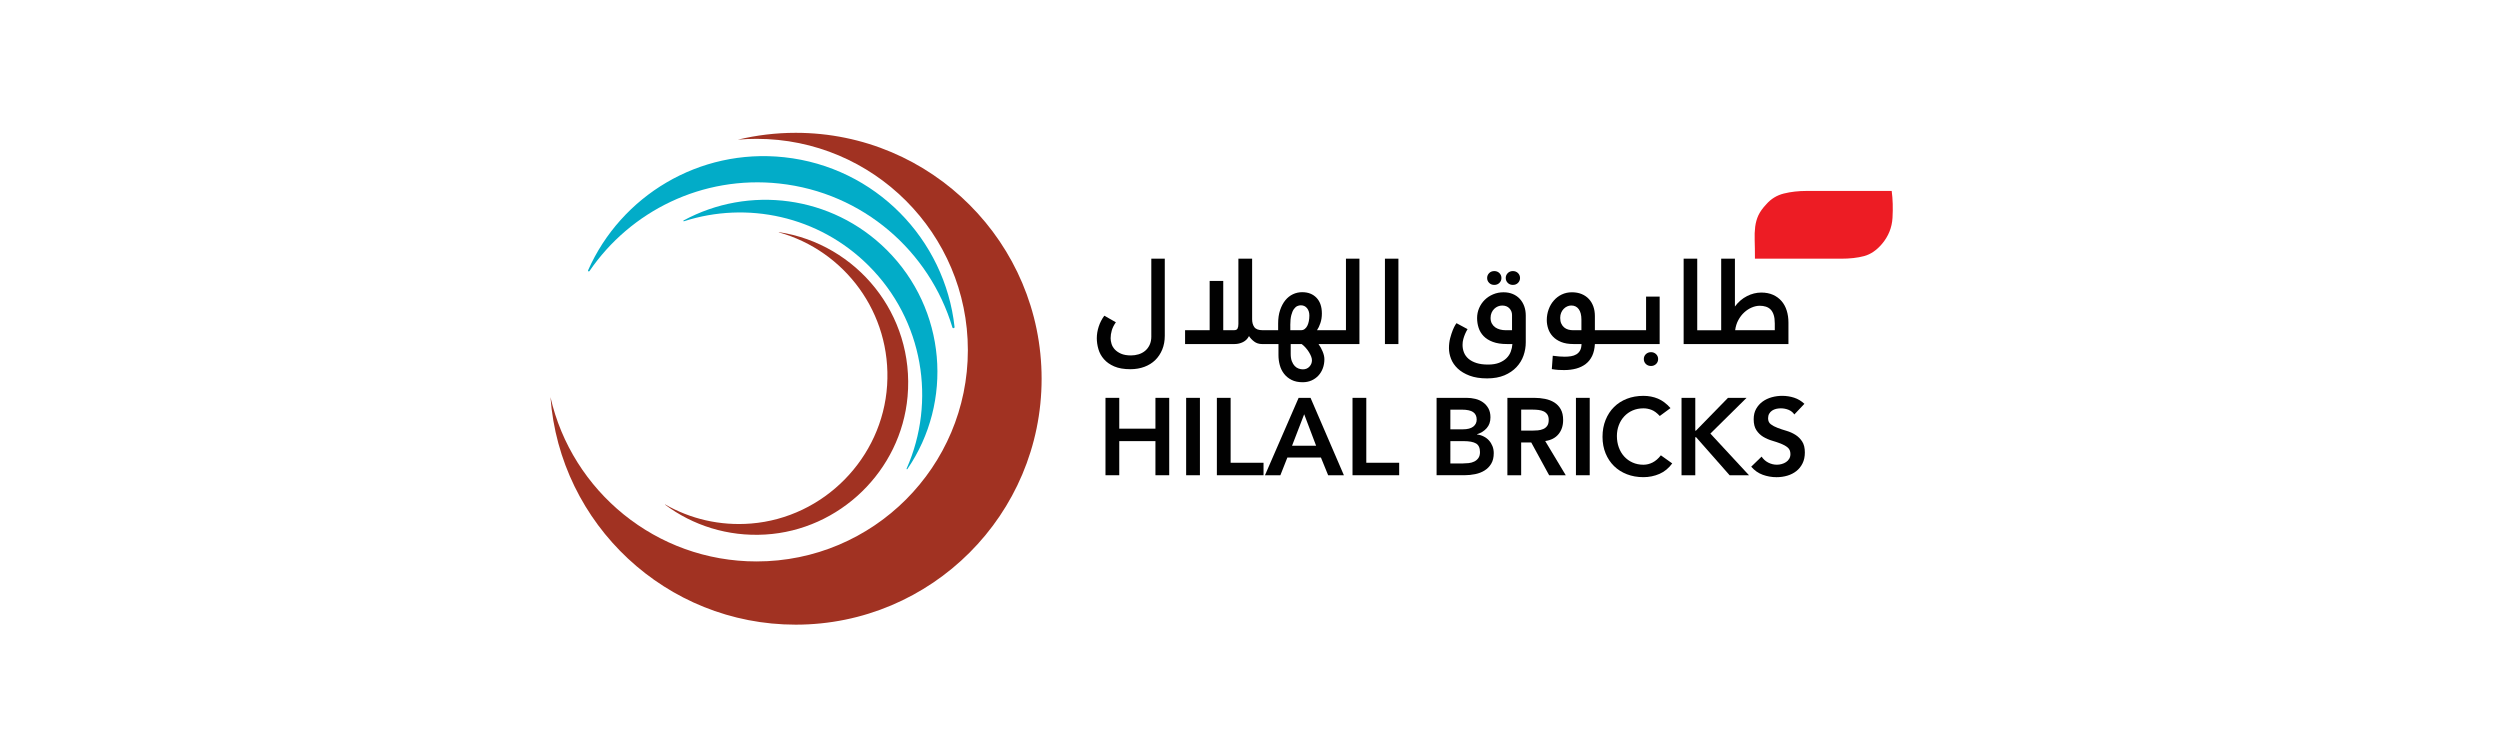 <?xml version="1.0" encoding="utf-8"?>
<!-- Generator: Adobe Illustrator 26.0.3, SVG Export Plug-In . SVG Version: 6.00 Build 0)  -->
<svg version="1.1" id="Layer_1" xmlns="http://www.w3.org/2000/svg" xmlns:xlink="http://www.w3.org/1999/xlink" x="0px" y="0px"
	 viewBox="0 0 1077.99 314.18" style="enable-background:new 0 0 1077.99 314.18;" xml:space="preserve">
<style type="text/css">
	.st0{fill:#58595B;}
	.st1{fill:#1C75BC;}
	.st2{fill:#00A79D;}
	.st3{fill:#ED1C24;}
	.st4{fill:#414142;}
	.st5{fill:#39B54A;}
	.st6{fill:#9A4950;}
	.st7{fill:#008B4F;}
	.st8{fill:#6D6E71;}
	.st9{fill:#D1D3D4;}
	.st10{fill:#BCBEC0;}
	.st11{fill:#FFFFFF;}
	.st12{fill:#BE1E2D;}
	.st13{fill:#2B3990;}
	.st14{fill:#010101;}
	.st15{fill:#02ACC8;}
	.st16{fill:#A13222;}
	.st17{fill:#0D004C;}
	.st18{fill:none;stroke:#0D004C;stroke-width:3.857;stroke-miterlimit:1;}
	
		.st19{clip-path:url(#SVGID_00000119819158429478556830000001742556801243320983_);fill:url(#SVGID_00000055707951952430572140000009047388563712809391_);}
	
		.st20{clip-path:url(#SVGID_00000073711111099163605390000001832566905583761320_);fill:url(#SVGID_00000172438114078433255360000014518372834522970782_);}
	.st21{fill:#009C56;}
	.st22{fill:#363B97;}
	.st23{fill:#E99823;}
	.st24{fill:#A7A9AC;}
	.st25{fill-rule:evenodd;clip-rule:evenodd;}
	.st26{fill:none;stroke:#FFFFFF;stroke-width:0.1;stroke-miterlimit:10;}
	.st27{fill:#144A89;}
	.st28{clip-path:url(#SVGID_00000123416220484360650190000008720016747584781993_);fill:#808184;}
	.st29{clip-path:url(#SVGID_00000123416220484360650190000008720016747584781993_);fill:#818184;}
	.st30{clip-path:url(#SVGID_00000123416220484360650190000008720016747584781993_);fill:#818285;}
	.st31{clip-path:url(#SVGID_00000123416220484360650190000008720016747584781993_);fill:#828285;}
	.st32{clip-path:url(#SVGID_00000123416220484360650190000008720016747584781993_);fill:#828385;}
	.st33{clip-path:url(#SVGID_00000123416220484360650190000008720016747584781993_);fill:#828386;}
	.st34{clip-path:url(#SVGID_00000123416220484360650190000008720016747584781993_);fill:#838386;}
	.st35{clip-path:url(#SVGID_00000123416220484360650190000008720016747584781993_);fill:#838486;}
	.st36{clip-path:url(#SVGID_00000123416220484360650190000008720016747584781993_);fill:#838487;}
	.st37{clip-path:url(#SVGID_00000123416220484360650190000008720016747584781993_);fill:#848487;}
	.st38{clip-path:url(#SVGID_00000123416220484360650190000008720016747584781993_);fill:#848587;}
	.st39{clip-path:url(#SVGID_00000123416220484360650190000008720016747584781993_);fill:#848588;}
	.st40{clip-path:url(#SVGID_00000123416220484360650190000008720016747584781993_);fill:#858588;}
	.st41{clip-path:url(#SVGID_00000123416220484360650190000008720016747584781993_);fill:#858688;}
	.st42{clip-path:url(#SVGID_00000123416220484360650190000008720016747584781993_);fill:#858689;}
	.st43{clip-path:url(#SVGID_00000123416220484360650190000008720016747584781993_);fill:#868689;}
	.st44{clip-path:url(#SVGID_00000123416220484360650190000008720016747584781993_);fill:#868789;}
	.st45{clip-path:url(#SVGID_00000123416220484360650190000008720016747584781993_);fill:#86878A;}
	.st46{clip-path:url(#SVGID_00000123416220484360650190000008720016747584781993_);fill:#87878A;}
	.st47{clip-path:url(#SVGID_00000123416220484360650190000008720016747584781993_);fill:#87888B;}
	.st48{clip-path:url(#SVGID_00000123416220484360650190000008720016747584781993_);fill:#88888B;}
	.st49{clip-path:url(#SVGID_00000123416220484360650190000008720016747584781993_);fill:#88898B;}
	.st50{clip-path:url(#SVGID_00000123416220484360650190000008720016747584781993_);fill:#88898C;}
	.st51{clip-path:url(#SVGID_00000123416220484360650190000008720016747584781993_);fill:#89898C;}
	.st52{clip-path:url(#SVGID_00000123416220484360650190000008720016747584781993_);fill:#898A8C;}
	.st53{clip-path:url(#SVGID_00000123416220484360650190000008720016747584781993_);fill:#898A8D;}
	.st54{clip-path:url(#SVGID_00000123416220484360650190000008720016747584781993_);fill:#8A8A8D;}
	.st55{clip-path:url(#SVGID_00000123416220484360650190000008720016747584781993_);fill:#8A8B8D;}
	.st56{clip-path:url(#SVGID_00000123416220484360650190000008720016747584781993_);fill:#8A8B8E;}
	.st57{clip-path:url(#SVGID_00000123416220484360650190000008720016747584781993_);fill:#8B8B8E;}
	.st58{clip-path:url(#SVGID_00000123416220484360650190000008720016747584781993_);fill:#8B8C8E;}
	.st59{clip-path:url(#SVGID_00000123416220484360650190000008720016747584781993_);fill:#8B8C8F;}
	.st60{clip-path:url(#SVGID_00000123416220484360650190000008720016747584781993_);fill:#8C8C8F;}
	.st61{clip-path:url(#SVGID_00000123416220484360650190000008720016747584781993_);fill:#8C8D8F;}
	.st62{clip-path:url(#SVGID_00000123416220484360650190000008720016747584781993_);fill:#8C8D90;}
	.st63{clip-path:url(#SVGID_00000123416220484360650190000008720016747584781993_);fill:#8D8D90;}
	.st64{clip-path:url(#SVGID_00000123416220484360650190000008720016747584781993_);fill:#8D8E90;}
	.st65{clip-path:url(#SVGID_00000123416220484360650190000008720016747584781993_);fill:#8D8E91;}
	.st66{clip-path:url(#SVGID_00000123416220484360650190000008720016747584781993_);fill:#8E8E91;}
	.st67{clip-path:url(#SVGID_00000123416220484360650190000008720016747584781993_);fill:#8E8F91;}
	.st68{clip-path:url(#SVGID_00000123416220484360650190000008720016747584781993_);fill:#8E8F92;}
	.st69{clip-path:url(#SVGID_00000123416220484360650190000008720016747584781993_);fill:#8F8F92;}
	.st70{clip-path:url(#SVGID_00000123416220484360650190000008720016747584781993_);fill:#8F9092;}
	.st71{clip-path:url(#SVGID_00000123416220484360650190000008720016747584781993_);fill:#8F9093;}
	.st72{clip-path:url(#SVGID_00000123416220484360650190000008720016747584781993_);fill:#909093;}
	.st73{clip-path:url(#SVGID_00000123416220484360650190000008720016747584781993_);fill:#909193;}
	.st74{clip-path:url(#SVGID_00000123416220484360650190000008720016747584781993_);fill:#909194;}
	.st75{clip-path:url(#SVGID_00000123416220484360650190000008720016747584781993_);fill:#919194;}
	.st76{clip-path:url(#SVGID_00000123416220484360650190000008720016747584781993_);fill:#919294;}
	.st77{clip-path:url(#SVGID_00000123416220484360650190000008720016747584781993_);fill:#919295;}
	.st78{clip-path:url(#SVGID_00000123416220484360650190000008720016747584781993_);fill:#929295;}
	.st79{clip-path:url(#SVGID_00000123416220484360650190000008720016747584781993_);fill:#929395;}
	.st80{clip-path:url(#SVGID_00000123416220484360650190000008720016747584781993_);fill:#929396;}
	.st81{clip-path:url(#SVGID_00000123416220484360650190000008720016747584781993_);fill:#939396;}
	.st82{clip-path:url(#SVGID_00000123416220484360650190000008720016747584781993_);fill:#939496;}
	.st83{clip-path:url(#SVGID_00000123416220484360650190000008720016747584781993_);fill:#939497;}
	.st84{clip-path:url(#SVGID_00000123416220484360650190000008720016747584781993_);fill:#949497;}
	.st85{clip-path:url(#SVGID_00000123416220484360650190000008720016747584781993_);fill:#949597;}
	.st86{clip-path:url(#SVGID_00000123416220484360650190000008720016747584781993_);fill:#949598;}
	.st87{clip-path:url(#SVGID_00000123416220484360650190000008720016747584781993_);fill:#959598;}
	.st88{clip-path:url(#SVGID_00000123416220484360650190000008720016747584781993_);fill:#959698;}
	.st89{clip-path:url(#SVGID_00000123416220484360650190000008720016747584781993_);fill:#959699;}
	.st90{clip-path:url(#SVGID_00000123416220484360650190000008720016747584781993_);fill:#969699;}
	.st91{clip-path:url(#SVGID_00000123416220484360650190000008720016747584781993_);fill:#969799;}
	.st92{clip-path:url(#SVGID_00000123416220484360650190000008720016747584781993_);fill:#96979A;}
	.st93{clip-path:url(#SVGID_00000123416220484360650190000008720016747584781993_);fill:#97979A;}
	.st94{clip-path:url(#SVGID_00000123416220484360650190000008720016747584781993_);fill:#97989A;}
	.st95{clip-path:url(#SVGID_00000123416220484360650190000008720016747584781993_);fill:#97989B;}
	.st96{clip-path:url(#SVGID_00000123416220484360650190000008720016747584781993_);fill:#98989B;}
	.st97{clip-path:url(#SVGID_00000123416220484360650190000008720016747584781993_);fill:#98999B;}
	.st98{clip-path:url(#SVGID_00000123416220484360650190000008720016747584781993_);fill:#98999C;}
	.st99{clip-path:url(#SVGID_00000123416220484360650190000008720016747584781993_);fill:#99999C;}
	.st100{clip-path:url(#SVGID_00000123416220484360650190000008720016747584781993_);fill:#999A9C;}
	.st101{clip-path:url(#SVGID_00000123416220484360650190000008720016747584781993_);fill:#999A9D;}
	.st102{clip-path:url(#SVGID_00000123416220484360650190000008720016747584781993_);fill:#9A9A9D;}
	.st103{clip-path:url(#SVGID_00000123416220484360650190000008720016747584781993_);fill:#9A9B9D;}
	.st104{clip-path:url(#SVGID_00000123416220484360650190000008720016747584781993_);fill:#9A9B9E;}
	.st105{clip-path:url(#SVGID_00000123416220484360650190000008720016747584781993_);fill:#9B9B9E;}
	.st106{clip-path:url(#SVGID_00000123416220484360650190000008720016747584781993_);fill:#9B9C9E;}
	.st107{clip-path:url(#SVGID_00000123416220484360650190000008720016747584781993_);fill:#9B9C9F;}
	.st108{clip-path:url(#SVGID_00000123416220484360650190000008720016747584781993_);fill:#9C9C9F;}
	.st109{clip-path:url(#SVGID_00000123416220484360650190000008720016747584781993_);fill:#9C9D9F;}
	.st110{clip-path:url(#SVGID_00000123416220484360650190000008720016747584781993_);fill:#9C9DA0;}
	.st111{clip-path:url(#SVGID_00000123416220484360650190000008720016747584781993_);fill:#9D9DA0;}
	.st112{clip-path:url(#SVGID_00000123416220484360650190000008720016747584781993_);fill:#9D9EA0;}
	.st113{clip-path:url(#SVGID_00000123416220484360650190000008720016747584781993_);fill:#9D9EA1;}
	.st114{clip-path:url(#SVGID_00000123416220484360650190000008720016747584781993_);fill:#9E9EA1;}
	.st115{clip-path:url(#SVGID_00000123416220484360650190000008720016747584781993_);fill:#9E9FA1;}
	.st116{clip-path:url(#SVGID_00000123416220484360650190000008720016747584781993_);fill:#9E9FA2;}
	.st117{clip-path:url(#SVGID_00000123416220484360650190000008720016747584781993_);fill:#9FA0A2;}
	.st118{clip-path:url(#SVGID_00000123416220484360650190000008720016747584781993_);fill:#9FA0A3;}
	.st119{clip-path:url(#SVGID_00000123416220484360650190000008720016747584781993_);fill:#A0A1A3;}
	.st120{clip-path:url(#SVGID_00000123416220484360650190000008720016747584781993_);fill:#A0A1A4;}
	.st121{clip-path:url(#SVGID_00000123416220484360650190000008720016747584781993_);fill:#A1A2A4;}
	.st122{clip-path:url(#SVGID_00000123416220484360650190000008720016747584781993_);fill:#A1A2A5;}
	.st123{clip-path:url(#SVGID_00000123416220484360650190000008720016747584781993_);fill:#A2A3A5;}
	.st124{clip-path:url(#SVGID_00000123416220484360650190000008720016747584781993_);fill:#A2A3A6;}
	.st125{clip-path:url(#SVGID_00000123416220484360650190000008720016747584781993_);fill:#A2A4A6;}
	.st126{clip-path:url(#SVGID_00000123416220484360650190000008720016747584781993_);fill:#A3A4A6;}
	.st127{clip-path:url(#SVGID_00000123416220484360650190000008720016747584781993_);fill:#A3A4A7;}
	.st128{clip-path:url(#SVGID_00000123416220484360650190000008720016747584781993_);fill:#A3A5A7;}
	.st129{clip-path:url(#SVGID_00000123416220484360650190000008720016747584781993_);fill:#A4A5A7;}
	.st130{clip-path:url(#SVGID_00000123416220484360650190000008720016747584781993_);fill:#A4A5A8;}
	.st131{clip-path:url(#SVGID_00000123416220484360650190000008720016747584781993_);fill:#A4A6A8;}
	.st132{clip-path:url(#SVGID_00000123416220484360650190000008720016747584781993_);fill:#A5A6A8;}
	.st133{clip-path:url(#SVGID_00000123416220484360650190000008720016747584781993_);fill:#A5A6A9;}
	.st134{clip-path:url(#SVGID_00000123416220484360650190000008720016747584781993_);fill:#A5A7A9;}
	.st135{clip-path:url(#SVGID_00000123416220484360650190000008720016747584781993_);fill:#A6A7A9;}
	.st136{clip-path:url(#SVGID_00000123416220484360650190000008720016747584781993_);fill:#A6A7AA;}
	.st137{clip-path:url(#SVGID_00000123416220484360650190000008720016747584781993_);fill:#A6A8AA;}
	.st138{clip-path:url(#SVGID_00000123416220484360650190000008720016747584781993_);fill:#A7A8AA;}
	.st139{clip-path:url(#SVGID_00000123416220484360650190000008720016747584781993_);fill:#A7A8AB;}
	.st140{clip-path:url(#SVGID_00000123416220484360650190000008720016747584781993_);fill:#A7A9AB;}
	.st141{clip-path:url(#SVGID_00000123416220484360650190000008720016747584781993_);fill:#A8A9AB;}
	.st142{clip-path:url(#SVGID_00000123416220484360650190000008720016747584781993_);fill:#A8A9AC;}
	.st143{clip-path:url(#SVGID_00000123416220484360650190000008720016747584781993_);fill:#A8AAAC;}
	.st144{clip-path:url(#SVGID_00000123416220484360650190000008720016747584781993_);fill:#A9AAAC;}
	.st145{clip-path:url(#SVGID_00000123416220484360650190000008720016747584781993_);fill:#A9ABAD;}
	.st146{clip-path:url(#SVGID_00000123416220484360650190000008720016747584781993_);fill:#AAABAD;}
	.st147{clip-path:url(#SVGID_00000123416220484360650190000008720016747584781993_);fill:#AAABAE;}
	.st148{clip-path:url(#SVGID_00000123416220484360650190000008720016747584781993_);fill:#AAACAE;}
	.st149{clip-path:url(#SVGID_00000123416220484360650190000008720016747584781993_);fill:#ABACAE;}
	.st150{clip-path:url(#SVGID_00000123416220484360650190000008720016747584781993_);fill:#ABADAF;}
	.st151{clip-path:url(#SVGID_00000123416220484360650190000008720016747584781993_);fill:#ACADAF;}
	.st152{clip-path:url(#SVGID_00000123416220484360650190000008720016747584781993_);fill:#ACAEB0;}
	.st153{clip-path:url(#SVGID_00000123416220484360650190000008720016747584781993_);fill:#ADAEB0;}
	.st154{clip-path:url(#SVGID_00000123416220484360650190000008720016747584781993_);fill:#ADAFB1;}
	.st155{clip-path:url(#SVGID_00000123416220484360650190000008720016747584781993_);fill:#AEAFB1;}
	.st156{clip-path:url(#SVGID_00000123416220484360650190000008720016747584781993_);fill:#AEAFB2;}
	.st157{clip-path:url(#SVGID_00000123416220484360650190000008720016747584781993_);fill:#AEB0B2;}
	.st158{clip-path:url(#SVGID_00000123416220484360650190000008720016747584781993_);fill:#AFB1B3;}
	.st159{clip-path:url(#SVGID_00000123416220484360650190000008720016747584781993_);fill:#B0B1B3;}
	.st160{clip-path:url(#SVGID_00000123416220484360650190000008720016747584781993_);fill:#B0B2B3;}
	.st161{clip-path:url(#SVGID_00000123416220484360650190000008720016747584781993_);fill:#B0B2B4;}
	.st162{clip-path:url(#SVGID_00000123416220484360650190000008720016747584781993_);fill:#B1B3B5;}
	.st163{clip-path:url(#SVGID_00000123416220484360650190000008720016747584781993_);fill:#B2B4B6;}
	.st164{clip-path:url(#SVGID_00000123416220484360650190000008720016747584781993_);fill:#B3B5B6;}
	.st165{clip-path:url(#SVGID_00000123416220484360650190000008720016747584781993_);fill:#B3B5B7;}
	.st166{clip-path:url(#SVGID_00000123416220484360650190000008720016747584781993_);fill:#B3B6B7;}
	.st167{clip-path:url(#SVGID_00000123416220484360650190000008720016747584781993_);fill:#B4B6B8;}
	.st168{clip-path:url(#SVGID_00000123416220484360650190000008720016747584781993_);fill:#B5B7B8;}
	.st169{clip-path:url(#SVGID_00000123416220484360650190000008720016747584781993_);fill:#B5B7B9;}
	.st170{clip-path:url(#SVGID_00000123416220484360650190000008720016747584781993_);fill:#B6B8B9;}
	.st171{clip-path:url(#SVGID_00000123416220484360650190000008720016747584781993_);fill:#B6B8BA;}
	.st172{clip-path:url(#SVGID_00000123416220484360650190000008720016747584781993_);fill:#B7B9BB;}
	.st173{clip-path:url(#SVGID_00000123416220484360650190000008720016747584781993_);fill:#B7BABB;}
	.st174{clip-path:url(#SVGID_00000123416220484360650190000008720016747584781993_);fill:#B8BABC;}
	.st175{clip-path:url(#SVGID_00000123416220484360650190000008720016747584781993_);fill:#B8BBBC;}
	.st176{clip-path:url(#SVGID_00000123416220484360650190000008720016747584781993_);fill:#B9BBBD;}
	.st177{clip-path:url(#SVGID_00000123416220484360650190000008720016747584781993_);fill:#B9BCBD;}
	.st178{clip-path:url(#SVGID_00000123416220484360650190000008720016747584781993_);fill:#BABCBE;}
	.st179{clip-path:url(#SVGID_00000123416220484360650190000008720016747584781993_);fill:#BABDBE;}
	.st180{clip-path:url(#SVGID_00000123416220484360650190000008720016747584781993_);fill:#B9BCBE;}
	.st181{clip-path:url(#SVGID_00000123416220484360650190000008720016747584781993_);fill:#B6B9BA;}
	.st182{clip-path:url(#SVGID_00000123416220484360650190000008720016747584781993_);fill:#B4B7B8;}
	.st183{clip-path:url(#SVGID_00000123416220484360650190000008720016747584781993_);fill:#B1B4B5;}
	.st184{clip-path:url(#SVGID_00000123416220484360650190000008720016747584781993_);fill:#B1B3B4;}
	.st185{clip-path:url(#SVGID_00000123416220484360650190000008720016747584781993_);fill:#AFB0B2;}
	.st186{clip-path:url(#SVGID_00000123416220484360650190000008720016747584781993_);fill:#A1A3A5;}
	.st187{clip-path:url(#SVGID_00000098927629433837972320000006207599600467403682_);fill:#808184;}
	.st188{clip-path:url(#SVGID_00000098927629433837972320000006207599600467403682_);fill:#818184;}
	.st189{clip-path:url(#SVGID_00000098927629433837972320000006207599600467403682_);fill:#818285;}
	.st190{clip-path:url(#SVGID_00000098927629433837972320000006207599600467403682_);fill:#828285;}
	.st191{clip-path:url(#SVGID_00000098927629433837972320000006207599600467403682_);fill:#828386;}
	.st192{clip-path:url(#SVGID_00000098927629433837972320000006207599600467403682_);fill:#838386;}
	.st193{clip-path:url(#SVGID_00000098927629433837972320000006207599600467403682_);fill:#838486;}
	.st194{clip-path:url(#SVGID_00000098927629433837972320000006207599600467403682_);fill:#838487;}
	.st195{clip-path:url(#SVGID_00000098927629433837972320000006207599600467403682_);fill:#848487;}
	.st196{clip-path:url(#SVGID_00000098927629433837972320000006207599600467403682_);fill:#848588;}
	.st197{clip-path:url(#SVGID_00000098927629433837972320000006207599600467403682_);fill:#858588;}
	.st198{clip-path:url(#SVGID_00000098927629433837972320000006207599600467403682_);fill:#858688;}
	.st199{clip-path:url(#SVGID_00000098927629433837972320000006207599600467403682_);fill:#858689;}
	.st200{clip-path:url(#SVGID_00000098927629433837972320000006207599600467403682_);fill:#868689;}
	.st201{clip-path:url(#SVGID_00000098927629433837972320000006207599600467403682_);fill:#868789;}
	.st202{clip-path:url(#SVGID_00000098927629433837972320000006207599600467403682_);fill:#86878A;}
	.st203{clip-path:url(#SVGID_00000098927629433837972320000006207599600467403682_);fill:#87878A;}
	.st204{clip-path:url(#SVGID_00000098927629433837972320000006207599600467403682_);fill:#87888B;}
	.st205{clip-path:url(#SVGID_00000098927629433837972320000006207599600467403682_);fill:#88888B;}
	.st206{clip-path:url(#SVGID_00000098927629433837972320000006207599600467403682_);fill:#88898B;}
	.st207{clip-path:url(#SVGID_00000098927629433837972320000006207599600467403682_);fill:#88898C;}
	.st208{clip-path:url(#SVGID_00000098927629433837972320000006207599600467403682_);fill:#89898C;}
	.st209{clip-path:url(#SVGID_00000098927629433837972320000006207599600467403682_);fill:#898A8C;}
	.st210{clip-path:url(#SVGID_00000098927629433837972320000006207599600467403682_);fill:#8A8A8D;}
	.st211{clip-path:url(#SVGID_00000098927629433837972320000006207599600467403682_);fill:#898A8D;}
	.st212{clip-path:url(#SVGID_00000098927629433837972320000006207599600467403682_);fill:#8A8B8D;}
	.st213{clip-path:url(#SVGID_00000098927629433837972320000006207599600467403682_);fill:#8A8B8E;}
	.st214{clip-path:url(#SVGID_00000098927629433837972320000006207599600467403682_);fill:#8B8B8E;}
	.st215{clip-path:url(#SVGID_00000098927629433837972320000006207599600467403682_);fill:#8B8C8E;}
	.st216{clip-path:url(#SVGID_00000098927629433837972320000006207599600467403682_);fill:#8B8C8F;}
	.st217{clip-path:url(#SVGID_00000098927629433837972320000006207599600467403682_);fill:#8C8C8F;}
	.st218{clip-path:url(#SVGID_00000098927629433837972320000006207599600467403682_);fill:#8C8D8F;}
	.st219{clip-path:url(#SVGID_00000098927629433837972320000006207599600467403682_);fill:#8C8D90;}
	.st220{clip-path:url(#SVGID_00000098927629433837972320000006207599600467403682_);fill:#8D8D90;}
	.st221{clip-path:url(#SVGID_00000098927629433837972320000006207599600467403682_);fill:#8D8E90;}
	.st222{clip-path:url(#SVGID_00000098927629433837972320000006207599600467403682_);fill:#8D8E91;}
	.st223{clip-path:url(#SVGID_00000098927629433837972320000006207599600467403682_);fill:#8E8E91;}
	.st224{clip-path:url(#SVGID_00000098927629433837972320000006207599600467403682_);fill:#8E8F92;}
	.st225{clip-path:url(#SVGID_00000098927629433837972320000006207599600467403682_);fill:#8F8F92;}
	.st226{clip-path:url(#SVGID_00000098927629433837972320000006207599600467403682_);fill:#8F9092;}
	.st227{clip-path:url(#SVGID_00000098927629433837972320000006207599600467403682_);fill:#8F9093;}
	.st228{clip-path:url(#SVGID_00000098927629433837972320000006207599600467403682_);fill:#909093;}
	.st229{clip-path:url(#SVGID_00000098927629433837972320000006207599600467403682_);fill:#909193;}
	.st230{clip-path:url(#SVGID_00000098927629433837972320000006207599600467403682_);fill:#909194;}
	.st231{clip-path:url(#SVGID_00000098927629433837972320000006207599600467403682_);fill:#919194;}
	.st232{clip-path:url(#SVGID_00000098927629433837972320000006207599600467403682_);fill:#919294;}
	.st233{clip-path:url(#SVGID_00000098927629433837972320000006207599600467403682_);fill:#919295;}
	.st234{clip-path:url(#SVGID_00000098927629433837972320000006207599600467403682_);fill:#929295;}
	.st235{clip-path:url(#SVGID_00000098927629433837972320000006207599600467403682_);fill:#929395;}
	.st236{clip-path:url(#SVGID_00000098927629433837972320000006207599600467403682_);fill:#929396;}
	.st237{clip-path:url(#SVGID_00000098927629433837972320000006207599600467403682_);fill:#939396;}
	.st238{clip-path:url(#SVGID_00000098927629433837972320000006207599600467403682_);fill:#939496;}
	.st239{clip-path:url(#SVGID_00000098927629433837972320000006207599600467403682_);fill:#939497;}
	.st240{clip-path:url(#SVGID_00000098927629433837972320000006207599600467403682_);fill:#949497;}
	.st241{clip-path:url(#SVGID_00000098927629433837972320000006207599600467403682_);fill:#949597;}
	.st242{clip-path:url(#SVGID_00000098927629433837972320000006207599600467403682_);fill:#949598;}
	.st243{clip-path:url(#SVGID_00000098927629433837972320000006207599600467403682_);fill:#959598;}
	.st244{clip-path:url(#SVGID_00000098927629433837972320000006207599600467403682_);fill:#959698;}
	.st245{clip-path:url(#SVGID_00000098927629433837972320000006207599600467403682_);fill:#959699;}
	.st246{clip-path:url(#SVGID_00000098927629433837972320000006207599600467403682_);fill:#969699;}
	.st247{clip-path:url(#SVGID_00000098927629433837972320000006207599600467403682_);fill:#969799;}
	.st248{clip-path:url(#SVGID_00000098927629433837972320000006207599600467403682_);fill:#96979A;}
	.st249{clip-path:url(#SVGID_00000098927629433837972320000006207599600467403682_);fill:#97979A;}
	.st250{clip-path:url(#SVGID_00000098927629433837972320000006207599600467403682_);fill:#97989A;}
	.st251{clip-path:url(#SVGID_00000098927629433837972320000006207599600467403682_);fill:#97989B;}
	.st252{clip-path:url(#SVGID_00000098927629433837972320000006207599600467403682_);fill:#98989B;}
	.st253{clip-path:url(#SVGID_00000098927629433837972320000006207599600467403682_);fill:#98999B;}
	.st254{clip-path:url(#SVGID_00000098927629433837972320000006207599600467403682_);fill:#98999C;}
	.st255{clip-path:url(#SVGID_00000098927629433837972320000006207599600467403682_);fill:#99999C;}
	.st256{clip-path:url(#SVGID_00000098927629433837972320000006207599600467403682_);fill:#999A9C;}
	.st257{clip-path:url(#SVGID_00000098927629433837972320000006207599600467403682_);fill:#999A9D;}
	.st258{clip-path:url(#SVGID_00000098927629433837972320000006207599600467403682_);fill:#9A9A9D;}
	.st259{clip-path:url(#SVGID_00000098927629433837972320000006207599600467403682_);fill:#9A9B9D;}
	.st260{clip-path:url(#SVGID_00000098927629433837972320000006207599600467403682_);fill:#9A9B9E;}
	.st261{clip-path:url(#SVGID_00000098927629433837972320000006207599600467403682_);fill:#9B9B9E;}
	.st262{clip-path:url(#SVGID_00000098927629433837972320000006207599600467403682_);fill:#9B9C9E;}
	.st263{clip-path:url(#SVGID_00000098927629433837972320000006207599600467403682_);fill:#9B9C9F;}
	.st264{clip-path:url(#SVGID_00000098927629433837972320000006207599600467403682_);fill:#9C9D9F;}
	.st265{clip-path:url(#SVGID_00000098927629433837972320000006207599600467403682_);fill:#9C9DA0;}
	.st266{clip-path:url(#SVGID_00000098927629433837972320000006207599600467403682_);fill:#9D9DA0;}
	.st267{clip-path:url(#SVGID_00000098927629433837972320000006207599600467403682_);fill:#9D9EA0;}
	.st268{clip-path:url(#SVGID_00000098927629433837972320000006207599600467403682_);fill:#9D9EA1;}
	.st269{clip-path:url(#SVGID_00000098927629433837972320000006207599600467403682_);fill:#9E9EA1;}
	.st270{clip-path:url(#SVGID_00000098927629433837972320000006207599600467403682_);fill:#9E9FA1;}
	.st271{clip-path:url(#SVGID_00000098927629433837972320000006207599600467403682_);fill:#9E9FA2;}
	.st272{clip-path:url(#SVGID_00000098927629433837972320000006207599600467403682_);fill:#9FA0A2;}
	.st273{clip-path:url(#SVGID_00000098927629433837972320000006207599600467403682_);fill:#9FA0A3;}
	.st274{clip-path:url(#SVGID_00000098927629433837972320000006207599600467403682_);fill:#A0A1A3;}
	.st275{clip-path:url(#SVGID_00000098927629433837972320000006207599600467403682_);fill:#A0A1A4;}
	.st276{clip-path:url(#SVGID_00000098927629433837972320000006207599600467403682_);fill:#A0A2A4;}
	.st277{clip-path:url(#SVGID_00000098927629433837972320000006207599600467403682_);fill:#A1A2A4;}
	.st278{clip-path:url(#SVGID_00000098927629433837972320000006207599600467403682_);fill:#A1A2A5;}
	.st279{clip-path:url(#SVGID_00000098927629433837972320000006207599600467403682_);fill:#A1A3A5;}
	.st280{clip-path:url(#SVGID_00000098927629433837972320000006207599600467403682_);fill:#A2A3A5;}
	.st281{clip-path:url(#SVGID_00000098927629433837972320000006207599600467403682_);fill:#A2A3A6;}
	.st282{clip-path:url(#SVGID_00000098927629433837972320000006207599600467403682_);fill:#A2A4A6;}
	.st283{clip-path:url(#SVGID_00000098927629433837972320000006207599600467403682_);fill:#A3A4A6;}
	.st284{clip-path:url(#SVGID_00000098927629433837972320000006207599600467403682_);fill:#A3A4A7;}
	.st285{clip-path:url(#SVGID_00000098927629433837972320000006207599600467403682_);fill:#A3A5A7;}
	.st286{clip-path:url(#SVGID_00000098927629433837972320000006207599600467403682_);fill:#A4A5A7;}
	.st287{clip-path:url(#SVGID_00000098927629433837972320000006207599600467403682_);fill:#A4A5A8;}
	.st288{clip-path:url(#SVGID_00000098927629433837972320000006207599600467403682_);fill:#A4A6A8;}
	.st289{clip-path:url(#SVGID_00000098927629433837972320000006207599600467403682_);fill:#A5A6A8;}
	.st290{clip-path:url(#SVGID_00000098927629433837972320000006207599600467403682_);fill:#A5A6A9;}
	.st291{clip-path:url(#SVGID_00000098927629433837972320000006207599600467403682_);fill:#A5A7A9;}
	.st292{clip-path:url(#SVGID_00000098927629433837972320000006207599600467403682_);fill:#A6A7A9;}
	.st293{clip-path:url(#SVGID_00000098927629433837972320000006207599600467403682_);fill:#A6A7AA;}
	.st294{clip-path:url(#SVGID_00000098927629433837972320000006207599600467403682_);fill:#A6A8AA;}
	.st295{clip-path:url(#SVGID_00000098927629433837972320000006207599600467403682_);fill:#A7A8AA;}
	.st296{clip-path:url(#SVGID_00000098927629433837972320000006207599600467403682_);fill:#A7A8AB;}
	.st297{clip-path:url(#SVGID_00000098927629433837972320000006207599600467403682_);fill:#A7A9AB;}
	.st298{clip-path:url(#SVGID_00000098927629433837972320000006207599600467403682_);fill:#A8A9AB;}
	.st299{clip-path:url(#SVGID_00000098927629433837972320000006207599600467403682_);fill:#A8A9AC;}
	.st300{clip-path:url(#SVGID_00000098927629433837972320000006207599600467403682_);fill:#A8AAAC;}
	.st301{clip-path:url(#SVGID_00000098927629433837972320000006207599600467403682_);fill:#A9AAAC;}
	.st302{clip-path:url(#SVGID_00000098927629433837972320000006207599600467403682_);fill:#A9ABAD;}
	.st303{clip-path:url(#SVGID_00000098927629433837972320000006207599600467403682_);fill:#AAABAD;}
	.st304{clip-path:url(#SVGID_00000098927629433837972320000006207599600467403682_);fill:#AAABAE;}
	.st305{clip-path:url(#SVGID_00000098927629433837972320000006207599600467403682_);fill:#AAACAE;}
	.st306{clip-path:url(#SVGID_00000098927629433837972320000006207599600467403682_);fill:#ABACAE;}
	.st307{clip-path:url(#SVGID_00000098927629433837972320000006207599600467403682_);fill:#ABADAF;}
	.st308{clip-path:url(#SVGID_00000098927629433837972320000006207599600467403682_);fill:#ACADAF;}
	.st309{clip-path:url(#SVGID_00000098927629433837972320000006207599600467403682_);fill:#ACAEB0;}
	.st310{clip-path:url(#SVGID_00000098927629433837972320000006207599600467403682_);fill:#ADAEB0;}
	.st311{clip-path:url(#SVGID_00000098927629433837972320000006207599600467403682_);fill:#ADAFB1;}
	.st312{clip-path:url(#SVGID_00000098927629433837972320000006207599600467403682_);fill:#AEAFB1;}
	.st313{clip-path:url(#SVGID_00000098927629433837972320000006207599600467403682_);fill:#AEB0B2;}
	.st314{clip-path:url(#SVGID_00000098927629433837972320000006207599600467403682_);fill:#AFB1B3;}
	.st315{clip-path:url(#SVGID_00000098927629433837972320000006207599600467403682_);fill:#B0B1B3;}
	.st316{clip-path:url(#SVGID_00000098927629433837972320000006207599600467403682_);fill:#B0B2B3;}
	.st317{clip-path:url(#SVGID_00000098927629433837972320000006207599600467403682_);fill:#B0B2B4;}
	.st318{clip-path:url(#SVGID_00000098927629433837972320000006207599600467403682_);fill:#B1B3B5;}
	.st319{clip-path:url(#SVGID_00000098927629433837972320000006207599600467403682_);fill:#B2B4B6;}
	.st320{clip-path:url(#SVGID_00000098927629433837972320000006207599600467403682_);fill:#B3B5B6;}
	.st321{clip-path:url(#SVGID_00000098927629433837972320000006207599600467403682_);fill:#B3B5B7;}
	.st322{clip-path:url(#SVGID_00000098927629433837972320000006207599600467403682_);fill:#B3B6B7;}
	.st323{clip-path:url(#SVGID_00000098927629433837972320000006207599600467403682_);fill:#B4B6B8;}
	.st324{clip-path:url(#SVGID_00000098927629433837972320000006207599600467403682_);fill:#B4B7B8;}
	.st325{clip-path:url(#SVGID_00000098927629433837972320000006207599600467403682_);fill:#B5B7B8;}
	.st326{clip-path:url(#SVGID_00000098927629433837972320000006207599600467403682_);fill:#B5B7B9;}
	.st327{clip-path:url(#SVGID_00000098927629433837972320000006207599600467403682_);fill:#B6B8B9;}
	.st328{clip-path:url(#SVGID_00000098927629433837972320000006207599600467403682_);fill:#B6B8BA;}
	.st329{clip-path:url(#SVGID_00000098927629433837972320000006207599600467403682_);fill:#B6B9BA;}
	.st330{clip-path:url(#SVGID_00000098927629433837972320000006207599600467403682_);fill:#B7B9BB;}
	.st331{clip-path:url(#SVGID_00000098927629433837972320000006207599600467403682_);fill:#B7BABB;}
	.st332{clip-path:url(#SVGID_00000098927629433837972320000006207599600467403682_);fill:#B8BABC;}
	.st333{clip-path:url(#SVGID_00000098927629433837972320000006207599600467403682_);fill:#B8BBBC;}
	.st334{clip-path:url(#SVGID_00000098927629433837972320000006207599600467403682_);fill:#B9BBBD;}
	.st335{clip-path:url(#SVGID_00000098927629433837972320000006207599600467403682_);fill:#B9BCBD;}
	.st336{clip-path:url(#SVGID_00000098927629433837972320000006207599600467403682_);fill:#B9BCBE;}
	.st337{clip-path:url(#SVGID_00000098927629433837972320000006207599600467403682_);fill:#BABCBE;}
	.st338{clip-path:url(#SVGID_00000098927629433837972320000006207599600467403682_);fill:#BABDBE;}
	.st339{clip-path:url(#SVGID_00000098927629433837972320000006207599600467403682_);fill:#AEAFB2;}
	.st340{clip-path:url(#SVGID_00000098927629433837972320000006207599600467403682_);fill:#9C9C9F;}
	.st341{clip-path:url(#SVGID_00000098927629433837972320000006207599600467403682_);fill:#8E8F91;}
	.st342{clip-path:url(#SVGID_00000098927629433837972320000006207599600467403682_);fill:#828385;}
	.st343{clip-path:url(#SVGID_00000172425102243200779270000007921552710447952317_);fill:#808184;}
	.st344{clip-path:url(#SVGID_00000172425102243200779270000007921552710447952317_);fill:#818184;}
	.st345{clip-path:url(#SVGID_00000172425102243200779270000007921552710447952317_);fill:#818285;}
	.st346{clip-path:url(#SVGID_00000172425102243200779270000007921552710447952317_);fill:#828285;}
	.st347{clip-path:url(#SVGID_00000172425102243200779270000007921552710447952317_);fill:#828385;}
	.st348{clip-path:url(#SVGID_00000172425102243200779270000007921552710447952317_);fill:#828386;}
	.st349{clip-path:url(#SVGID_00000172425102243200779270000007921552710447952317_);fill:#838386;}
	.st350{clip-path:url(#SVGID_00000172425102243200779270000007921552710447952317_);fill:#838486;}
	.st351{clip-path:url(#SVGID_00000172425102243200779270000007921552710447952317_);fill:#838487;}
	.st352{clip-path:url(#SVGID_00000172425102243200779270000007921552710447952317_);fill:#848487;}
	.st353{clip-path:url(#SVGID_00000172425102243200779270000007921552710447952317_);fill:#848588;}
	.st354{clip-path:url(#SVGID_00000172425102243200779270000007921552710447952317_);fill:#858588;}
	.st355{clip-path:url(#SVGID_00000172425102243200779270000007921552710447952317_);fill:#858688;}
	.st356{clip-path:url(#SVGID_00000172425102243200779270000007921552710447952317_);fill:#858689;}
	.st357{clip-path:url(#SVGID_00000172425102243200779270000007921552710447952317_);fill:#868689;}
	.st358{clip-path:url(#SVGID_00000172425102243200779270000007921552710447952317_);fill:#868789;}
	.st359{clip-path:url(#SVGID_00000172425102243200779270000007921552710447952317_);fill:#86878A;}
	.st360{clip-path:url(#SVGID_00000172425102243200779270000007921552710447952317_);fill:#87878A;}
	.st361{clip-path:url(#SVGID_00000172425102243200779270000007921552710447952317_);fill:#87888B;}
	.st362{clip-path:url(#SVGID_00000172425102243200779270000007921552710447952317_);fill:#88888B;}
	.st363{clip-path:url(#SVGID_00000172425102243200779270000007921552710447952317_);fill:#88898B;}
	.st364{clip-path:url(#SVGID_00000172425102243200779270000007921552710447952317_);fill:#88898C;}
	.st365{clip-path:url(#SVGID_00000172425102243200779270000007921552710447952317_);fill:#89898C;}
	.st366{clip-path:url(#SVGID_00000172425102243200779270000007921552710447952317_);fill:#898A8C;}
	.st367{clip-path:url(#SVGID_00000172425102243200779270000007921552710447952317_);fill:#898A8D;}
	.st368{clip-path:url(#SVGID_00000172425102243200779270000007921552710447952317_);fill:#8A8A8D;}
	.st369{clip-path:url(#SVGID_00000172425102243200779270000007921552710447952317_);fill:#8A8B8D;}
	.st370{clip-path:url(#SVGID_00000172425102243200779270000007921552710447952317_);fill:#8A8B8E;}
	.st371{clip-path:url(#SVGID_00000172425102243200779270000007921552710447952317_);fill:#8B8B8E;}
	.st372{clip-path:url(#SVGID_00000172425102243200779270000007921552710447952317_);fill:#8B8C8E;}
	.st373{clip-path:url(#SVGID_00000172425102243200779270000007921552710447952317_);fill:#8B8C8F;}
	.st374{clip-path:url(#SVGID_00000172425102243200779270000007921552710447952317_);fill:#8C8C8F;}
	.st375{clip-path:url(#SVGID_00000172425102243200779270000007921552710447952317_);fill:#8C8D8F;}
	.st376{clip-path:url(#SVGID_00000172425102243200779270000007921552710447952317_);fill:#8C8D90;}
	.st377{clip-path:url(#SVGID_00000172425102243200779270000007921552710447952317_);fill:#8D8D90;}
	.st378{clip-path:url(#SVGID_00000172425102243200779270000007921552710447952317_);fill:#8D8E90;}
	.st379{clip-path:url(#SVGID_00000172425102243200779270000007921552710447952317_);fill:#8E8E91;}
	.st380{clip-path:url(#SVGID_00000172425102243200779270000007921552710447952317_);fill:#8D8E91;}
	.st381{clip-path:url(#SVGID_00000172425102243200779270000007921552710447952317_);fill:#8E8F92;}
	.st382{clip-path:url(#SVGID_00000172425102243200779270000007921552710447952317_);fill:#8F8F92;}
	.st383{clip-path:url(#SVGID_00000172425102243200779270000007921552710447952317_);fill:#8F9092;}
	.st384{clip-path:url(#SVGID_00000172425102243200779270000007921552710447952317_);fill:#8F9093;}
	.st385{clip-path:url(#SVGID_00000172425102243200779270000007921552710447952317_);fill:#909093;}
	.st386{clip-path:url(#SVGID_00000172425102243200779270000007921552710447952317_);fill:#909193;}
	.st387{clip-path:url(#SVGID_00000172425102243200779270000007921552710447952317_);fill:#909194;}
	.st388{clip-path:url(#SVGID_00000172425102243200779270000007921552710447952317_);fill:#919194;}
	.st389{clip-path:url(#SVGID_00000172425102243200779270000007921552710447952317_);fill:#919294;}
	.st390{clip-path:url(#SVGID_00000172425102243200779270000007921552710447952317_);fill:#919295;}
	.st391{clip-path:url(#SVGID_00000172425102243200779270000007921552710447952317_);fill:#929295;}
	.st392{clip-path:url(#SVGID_00000172425102243200779270000007921552710447952317_);fill:#929395;}
	.st393{clip-path:url(#SVGID_00000172425102243200779270000007921552710447952317_);fill:#929396;}
	.st394{clip-path:url(#SVGID_00000172425102243200779270000007921552710447952317_);fill:#939396;}
	.st395{clip-path:url(#SVGID_00000172425102243200779270000007921552710447952317_);fill:#939496;}
	.st396{clip-path:url(#SVGID_00000172425102243200779270000007921552710447952317_);fill:#939497;}
	.st397{clip-path:url(#SVGID_00000172425102243200779270000007921552710447952317_);fill:#949497;}
	.st398{clip-path:url(#SVGID_00000172425102243200779270000007921552710447952317_);fill:#949597;}
	.st399{clip-path:url(#SVGID_00000172425102243200779270000007921552710447952317_);fill:#949598;}
	.st400{clip-path:url(#SVGID_00000172425102243200779270000007921552710447952317_);fill:#959598;}
	.st401{clip-path:url(#SVGID_00000172425102243200779270000007921552710447952317_);fill:#959698;}
	.st402{clip-path:url(#SVGID_00000172425102243200779270000007921552710447952317_);fill:#959699;}
	.st403{clip-path:url(#SVGID_00000172425102243200779270000007921552710447952317_);fill:#969699;}
	.st404{clip-path:url(#SVGID_00000172425102243200779270000007921552710447952317_);fill:#969799;}
	.st405{clip-path:url(#SVGID_00000172425102243200779270000007921552710447952317_);fill:#96979A;}
	.st406{clip-path:url(#SVGID_00000172425102243200779270000007921552710447952317_);fill:#97979A;}
	.st407{clip-path:url(#SVGID_00000172425102243200779270000007921552710447952317_);fill:#97989A;}
	.st408{clip-path:url(#SVGID_00000172425102243200779270000007921552710447952317_);fill:#97989B;}
	.st409{clip-path:url(#SVGID_00000172425102243200779270000007921552710447952317_);fill:#98989B;}
	.st410{clip-path:url(#SVGID_00000172425102243200779270000007921552710447952317_);fill:#98999B;}
	.st411{clip-path:url(#SVGID_00000172425102243200779270000007921552710447952317_);fill:#98999C;}
	.st412{clip-path:url(#SVGID_00000172425102243200779270000007921552710447952317_);fill:#99999C;}
	.st413{clip-path:url(#SVGID_00000172425102243200779270000007921552710447952317_);fill:#999A9C;}
	.st414{clip-path:url(#SVGID_00000172425102243200779270000007921552710447952317_);fill:#999A9D;}
	.st415{clip-path:url(#SVGID_00000172425102243200779270000007921552710447952317_);fill:#9A9A9D;}
	.st416{clip-path:url(#SVGID_00000172425102243200779270000007921552710447952317_);fill:#9A9B9D;}
	.st417{clip-path:url(#SVGID_00000172425102243200779270000007921552710447952317_);fill:#9A9B9E;}
	.st418{clip-path:url(#SVGID_00000172425102243200779270000007921552710447952317_);fill:#9B9B9E;}
	.st419{clip-path:url(#SVGID_00000172425102243200779270000007921552710447952317_);fill:#9B9C9E;}
	.st420{clip-path:url(#SVGID_00000172425102243200779270000007921552710447952317_);fill:#9B9C9F;}
	.st421{clip-path:url(#SVGID_00000172425102243200779270000007921552710447952317_);fill:#9C9D9F;}
	.st422{clip-path:url(#SVGID_00000172425102243200779270000007921552710447952317_);fill:#9C9DA0;}
	.st423{clip-path:url(#SVGID_00000172425102243200779270000007921552710447952317_);fill:#9D9EA0;}
	.st424{clip-path:url(#SVGID_00000172425102243200779270000007921552710447952317_);fill:#9D9EA1;}
	.st425{clip-path:url(#SVGID_00000172425102243200779270000007921552710447952317_);fill:#9E9EA1;}
	.st426{clip-path:url(#SVGID_00000172425102243200779270000007921552710447952317_);fill:#9E9FA1;}
	.st427{clip-path:url(#SVGID_00000172425102243200779270000007921552710447952317_);fill:#9E9FA2;}
	.st428{clip-path:url(#SVGID_00000172425102243200779270000007921552710447952317_);fill:#9FA0A2;}
	.st429{clip-path:url(#SVGID_00000172425102243200779270000007921552710447952317_);fill:#9FA0A3;}
	.st430{clip-path:url(#SVGID_00000172425102243200779270000007921552710447952317_);fill:#A0A1A3;}
	.st431{clip-path:url(#SVGID_00000172425102243200779270000007921552710447952317_);fill:#A0A1A4;}
	.st432{clip-path:url(#SVGID_00000172425102243200779270000007921552710447952317_);fill:#A1A2A4;}
	.st433{clip-path:url(#SVGID_00000172425102243200779270000007921552710447952317_);fill:#A1A2A5;}
	.st434{clip-path:url(#SVGID_00000172425102243200779270000007921552710447952317_);fill:#A2A3A5;}
	.st435{clip-path:url(#SVGID_00000172425102243200779270000007921552710447952317_);fill:#A2A3A6;}
	.st436{clip-path:url(#SVGID_00000172425102243200779270000007921552710447952317_);fill:#A2A4A6;}
	.st437{clip-path:url(#SVGID_00000172425102243200779270000007921552710447952317_);fill:#A3A4A6;}
	.st438{clip-path:url(#SVGID_00000172425102243200779270000007921552710447952317_);fill:#A3A5A7;}
	.st439{clip-path:url(#SVGID_00000172425102243200779270000007921552710447952317_);fill:#A4A5A7;}
	.st440{clip-path:url(#SVGID_00000172425102243200779270000007921552710447952317_);fill:#A4A5A8;}
	.st441{clip-path:url(#SVGID_00000172425102243200779270000007921552710447952317_);fill:#A4A6A8;}
	.st442{clip-path:url(#SVGID_00000172425102243200779270000007921552710447952317_);fill:#A5A6A8;}
	.st443{clip-path:url(#SVGID_00000172425102243200779270000007921552710447952317_);fill:#A5A6A9;}
	.st444{clip-path:url(#SVGID_00000172425102243200779270000007921552710447952317_);fill:#A5A7A9;}
	.st445{clip-path:url(#SVGID_00000172425102243200779270000007921552710447952317_);fill:#A6A7A9;}
	.st446{clip-path:url(#SVGID_00000172425102243200779270000007921552710447952317_);fill:#A6A7AA;}
	.st447{clip-path:url(#SVGID_00000172425102243200779270000007921552710447952317_);fill:#A6A8AA;}
	.st448{clip-path:url(#SVGID_00000172425102243200779270000007921552710447952317_);fill:#A7A8AA;}
	.st449{clip-path:url(#SVGID_00000172425102243200779270000007921552710447952317_);fill:#A7A8AB;}
	.st450{clip-path:url(#SVGID_00000172425102243200779270000007921552710447952317_);fill:#A7A9AB;}
	.st451{clip-path:url(#SVGID_00000172425102243200779270000007921552710447952317_);fill:#A8A9AB;}
	.st452{clip-path:url(#SVGID_00000172425102243200779270000007921552710447952317_);fill:#A8A9AC;}
	.st453{clip-path:url(#SVGID_00000172425102243200779270000007921552710447952317_);fill:#A8AAAC;}
	.st454{clip-path:url(#SVGID_00000172425102243200779270000007921552710447952317_);fill:#A9AAAC;}
	.st455{clip-path:url(#SVGID_00000172425102243200779270000007921552710447952317_);fill:#A9ABAD;}
	.st456{clip-path:url(#SVGID_00000172425102243200779270000007921552710447952317_);fill:#AAABAD;}
	.st457{clip-path:url(#SVGID_00000172425102243200779270000007921552710447952317_);fill:#AAABAE;}
	.st458{clip-path:url(#SVGID_00000172425102243200779270000007921552710447952317_);fill:#AAACAE;}
	.st459{clip-path:url(#SVGID_00000172425102243200779270000007921552710447952317_);fill:#ABACAE;}
	.st460{clip-path:url(#SVGID_00000172425102243200779270000007921552710447952317_);fill:#ABADAF;}
	.st461{clip-path:url(#SVGID_00000172425102243200779270000007921552710447952317_);fill:#ACADAF;}
	.st462{clip-path:url(#SVGID_00000172425102243200779270000007921552710447952317_);fill:#ACAEB0;}
	.st463{clip-path:url(#SVGID_00000172425102243200779270000007921552710447952317_);fill:#ADAEB0;}
	.st464{clip-path:url(#SVGID_00000172425102243200779270000007921552710447952317_);fill:#ADAFB1;}
	.st465{clip-path:url(#SVGID_00000172425102243200779270000007921552710447952317_);fill:#AEAFB1;}
	.st466{clip-path:url(#SVGID_00000172425102243200779270000007921552710447952317_);fill:#AEB0B2;}
	.st467{clip-path:url(#SVGID_00000172425102243200779270000007921552710447952317_);fill:#AFB1B3;}
	.st468{clip-path:url(#SVGID_00000172425102243200779270000007921552710447952317_);fill:#B0B1B3;}
	.st469{clip-path:url(#SVGID_00000172425102243200779270000007921552710447952317_);fill:#B0B2B4;}
	.st470{clip-path:url(#SVGID_00000172425102243200779270000007921552710447952317_);fill:#B1B3B4;}
	.st471{clip-path:url(#SVGID_00000172425102243200779270000007921552710447952317_);fill:#B1B3B5;}
	.st472{clip-path:url(#SVGID_00000172425102243200779270000007921552710447952317_);fill:#B2B4B6;}
	.st473{clip-path:url(#SVGID_00000172425102243200779270000007921552710447952317_);fill:#B3B5B7;}
	.st474{clip-path:url(#SVGID_00000172425102243200779270000007921552710447952317_);fill:#B3B6B7;}
	.st475{clip-path:url(#SVGID_00000172425102243200779270000007921552710447952317_);fill:#B4B6B8;}
	.st476{clip-path:url(#SVGID_00000172425102243200779270000007921552710447952317_);fill:#B4B7B8;}
	.st477{clip-path:url(#SVGID_00000172425102243200779270000007921552710447952317_);fill:#B5B7B9;}
	.st478{clip-path:url(#SVGID_00000172425102243200779270000007921552710447952317_);fill:#B6B8BA;}
	.st479{clip-path:url(#SVGID_00000172425102243200779270000007921552710447952317_);fill:#B7B9BB;}
	.st480{clip-path:url(#SVGID_00000172425102243200779270000007921552710447952317_);fill:#B7BABB;}
	.st481{clip-path:url(#SVGID_00000172425102243200779270000007921552710447952317_);fill:#B8BABC;}
	.st482{clip-path:url(#SVGID_00000172425102243200779270000007921552710447952317_);fill:#B8BBBC;}
	.st483{clip-path:url(#SVGID_00000172425102243200779270000007921552710447952317_);fill:#B9BBBD;}
	.st484{clip-path:url(#SVGID_00000172425102243200779270000007921552710447952317_);fill:#B9BCBD;}
	.st485{clip-path:url(#SVGID_00000172425102243200779270000007921552710447952317_);fill:#B9BCBE;}
	.st486{clip-path:url(#SVGID_00000172425102243200779270000007921552710447952317_);fill:#BABCBE;}
	.st487{clip-path:url(#SVGID_00000172425102243200779270000007921552710447952317_);fill:#BABDBE;}
	.st488{clip-path:url(#SVGID_00000172425102243200779270000007921552710447952317_);fill:#B6B9BA;}
	.st489{clip-path:url(#SVGID_00000172425102243200779270000007921552710447952317_);fill:#B6B8B9;}
	.st490{clip-path:url(#SVGID_00000172425102243200779270000007921552710447952317_);fill:#B5B7B8;}
	.st491{clip-path:url(#SVGID_00000172425102243200779270000007921552710447952317_);fill:#B3B5B6;}
	.st492{clip-path:url(#SVGID_00000172425102243200779270000007921552710447952317_);fill:#B1B4B5;}
	.st493{clip-path:url(#SVGID_00000172425102243200779270000007921552710447952317_);fill:#B0B2B3;}
	.st494{clip-path:url(#SVGID_00000172425102243200779270000007921552710447952317_);fill:#A3A4A7;}
	.st495{clip-path:url(#SVGID_00000172425102243200779270000007921552710447952317_);fill:#9D9DA0;}
	.st496{clip-path:url(#SVGID_00000172425102243200779270000007921552710447952317_);fill:#8E8F91;}
	.st497{fill:#134A8A;}
	.st498{fill:#EC2228;}
	.st499{fill:#595A5C;}
	
		.st500{clip-path:url(#SVGID_00000090285178344132619430000002420871887388267149_);fill:url(#SVGID_00000059290011299051769310000009930601711637600901_);}
	
		.st501{clip-path:url(#SVGID_00000071555513925723272320000013868211405506361513_);fill:url(#SVGID_00000067934577880266876360000009244966389009401488_);}
	.st502{fill:#F38426;}
	.st503{fill:#F6DBC0;}
	.st504{fill:#453D71;}
	.st505{fill:#F2C139;}
	.st506{fill:#396E3A;}
	.st507{fill:#794185;}
	.st508{fill:#E93732;}
	.st509{fill:#41AD4F;}
	.st510{fill:#B8302D;}
	.st511{fill:#CCBF3B;}
	.st512{fill:#ECD62D;}
	.st513{fill:#7B75B4;}
	.st514{fill:#E1872E;}
	.st515{fill:#1A5632;}
	.st516{fill-rule:evenodd;clip-rule:evenodd;fill:#639144;}
	.st517{fill-rule:evenodd;clip-rule:evenodd;fill:#1A5632;}
	.st518{fill:#790000;}
	.st519{fill:#9A090D;}
	.st520{fill-rule:evenodd;clip-rule:evenodd;fill:#FFFFFF;}
	.st521{fill:#973637;}
	.st522{clip-path:url(#SVGID_00000028301971271319097570000004416590216794534288_);fill:#808083;}
	.st523{clip-path:url(#SVGID_00000100382114242516544420000008808614651335432854_);fill:#E8282B;}
	.st524{clip-path:url(#SVGID_00000131362654671200851470000001109594053715172007_);fill:#E8282B;}
	.st525{clip-path:url(#SVGID_00000160890370034249402730000002106234181927045534_);fill:#204987;}
	.st526{clip-path:url(#SVGID_00000138565222091227915320000014730045209688430007_);fill:#204987;}
	.st527{clip-path:url(#SVGID_00000010298576298084607220000013067941740313936302_);fill:#204987;}
	.st528{clip-path:url(#SVGID_00000045579797525983564600000002452990214841413522_);fill:#204987;}
	.st529{clip-path:url(#SVGID_00000062908964899059612220000011643846163676408249_);fill:#204987;}
	.st530{clip-path:url(#SVGID_00000168829480429275285930000000161127945028023229_);fill:#204987;}
	.st531{clip-path:url(#SVGID_00000143577686949226174250000010366856909997038209_);fill:#204987;}
	.st532{clip-path:url(#SVGID_00000052798478130780565790000017658185728991665301_);fill:#204987;}
	.st533{clip-path:url(#SVGID_00000101818464064160100320000006160312424677762228_);fill:#204987;}
	.st534{clip-path:url(#SVGID_00000002371495624775744670000011978090016653024419_);fill:#204987;}
	.st535{clip-path:url(#SVGID_00000002374956512718594480000001602967757505990575_);fill:#204987;}
	.st536{clip-path:url(#SVGID_00000081609819255141037310000009262022595956757943_);fill:#204987;}
	.st537{clip-path:url(#SVGID_00000116915001857934364040000009394566288020406160_);fill:#808083;}
	.st538{clip-path:url(#SVGID_00000057148045781311696260000013642863540277979015_);fill:#808083;}
	.st539{clip-path:url(#SVGID_00000099627551521910596710000003889015440511530159_);fill:#808083;}
	.st540{clip-path:url(#SVGID_00000001640336664743006980000012703651348534143407_);fill:#808083;}
	.st541{clip-path:url(#SVGID_00000091005420816040730810000010016029404479591086_);fill:#808083;}
	.st542{clip-path:url(#SVGID_00000044895142725406730560000014439050780375068311_);fill:#808083;}
	.st543{clip-path:url(#SVGID_00000060735970359949721230000014990321129379555491_);fill:#808083;}
	.st544{clip-path:url(#SVGID_00000127734484551123387750000011301487958486122645_);fill:#808083;}
	.st545{clip-path:url(#SVGID_00000041998856992402115250000018112098429379035292_);fill:#808083;}
	.st546{clip-path:url(#SVGID_00000149376578612682366140000001226453594635613877_);fill:#808083;}
	.st547{clip-path:url(#SVGID_00000150065315279546750770000013821497977926818228_);fill:#808083;}
	.st548{clip-path:url(#SVGID_00000043417424751121378690000009432213457840587967_);fill:#808083;}
	.st549{clip-path:url(#SVGID_00000147903883840216188570000011741365536130064259_);fill:#808083;}
	.st550{clip-path:url(#SVGID_00000010285657014185271860000004430805447845995691_);fill:#808083;}
	.st551{clip-path:url(#SVGID_00000075123163569980252090000005774905169587224963_);fill:#BABCBE;}
	.st552{clip-path:url(#SVGID_00000063600043777132398220000001376103436406717623_);fill:#BABCBE;}
	.st553{clip-path:url(#SVGID_00000029003988970457059550000015218846898901260718_);fill:#BABCBE;}
	.st554{clip-path:url(#SVGID_00000072257361706988560340000017236652523551100042_);fill:#BABCBE;}
	.st555{clip-path:url(#SVGID_00000115473325777884448010000009934326485286949818_);fill:#BABCBE;}
	.st556{clip-path:url(#SVGID_00000170980968452619485400000011874416753675171754_);fill:#BABCBE;}
	.st557{clip-path:url(#SVGID_00000067207953163043395810000011927119656395666067_);fill:#BABCBE;}
	.st558{clip-path:url(#SVGID_00000088132306013034971360000000047668183506456247_);fill:#BABCBE;}
	.st559{clip-path:url(#SVGID_00000109008102502838266650000015372394590539084704_);fill:#BABCBE;}
	.st560{clip-path:url(#SVGID_00000088823043208061972090000017187453747900322467_);fill:#BABCBE;}
	.st561{clip-path:url(#SVGID_00000095326700277490863360000003155164307325418680_);fill:#BABCBE;}
	.st562{clip-path:url(#SVGID_00000152224147021938178410000015230724704758881672_);fill:#BABCBE;}
	.st563{clip-path:url(#SVGID_00000082351632655071103010000012206461210209745591_);fill:#BABCBE;}
	.st564{clip-path:url(#SVGID_00000144301108064411107960000012224390488533320108_);fill:#BABCBE;}
	.st565{clip-path:url(#SVGID_00000009582568831827527510000002896687919030748089_);fill:#BABCBE;}
	.st566{clip-path:url(#SVGID_00000124127568963312808680000013640957567791233925_);fill:#BABCBE;}
	.st567{clip-path:url(#SVGID_00000071556042320424431670000004476984511392354221_);fill:#BABCBE;}
	.st568{clip-path:url(#SVGID_00000119819158391318471100000000978788592225357451_);fill:#BABCBE;}
	.st569{clip-path:url(#SVGID_00000132065222250388779740000013176406120044101010_);fill:#BABCBE;}
	.st570{clip-path:url(#SVGID_00000034778485786247928600000012609900726784225425_);fill:#BABCBE;}
	.st571{clip-path:url(#SVGID_00000010277027770549639290000012823048513827209353_);fill:#BABCBE;}
	.st572{clip-path:url(#SVGID_00000141433673277434791760000012941227976864682682_);fill:#BABCBE;}
	.st573{clip-path:url(#SVGID_00000030461632147212415080000005739268576398348218_);fill:#BABCBE;}
	.st574{clip-path:url(#SVGID_00000165196140911314521150000002859679357394844839_);fill:#BABCBE;}
	.st575{clip-path:url(#SVGID_00000171696857186118396260000002720000177668867737_);fill:#BABCBE;}
	.st576{clip-path:url(#SVGID_00000177479076999748653510000012638700895655159209_);fill:#BABCBE;}
	.st577{clip-path:url(#SVGID_00000160186759783297501440000004020147038997943208_);fill:#BABCBE;}
</style>
<g>
	<path class="st3" d="M756.72,111.54c0-3.17-0.03-5.81-0.11-7.93c-0.08-2.12,0-4.07,0.22-5.86c0.24-1.8,0.7-3.44,1.39-4.93
		c0.72-1.51,1.84-3.1,3.39-4.73c2.03-2.34,4.55-3.88,7.57-4.64c3.05-0.76,6.33-1.12,9.91-1.12h36.6c0.48,3.56,0.59,7.44,0.35,11.62
		c-0.25,4.19-1.75,7.92-4.54,11.23c-2.33,2.74-4.9,4.49-7.69,5.24c-2.8,0.76-6.15,1.13-10.03,1.13H756.72z"/>
	<g>
		<path class="st14" d="M496.45,145.02c0,1.44-0.25,2.69-0.75,3.73c-0.5,1.04-1.15,1.9-1.98,2.57c-0.82,0.67-1.76,1.16-2.8,1.47
			c-1.05,0.31-2.12,0.47-3.22,0.47c-1.75,0-3.19-0.25-4.32-0.75c-1.13-0.5-2.03-1.12-2.7-1.85c-0.67-0.74-1.13-1.53-1.39-2.39
			c-0.26-0.85-0.39-1.66-0.39-2.42c0-1.13,0.17-2.27,0.51-3.42c0.34-1.15,0.93-2.31,1.75-3.47l-4.98-2.83
			c-1.07,1.44-1.87,3.01-2.42,4.7c-0.55,1.7-0.82,3.37-0.82,5.01c0,1.55,0.23,3.11,0.69,4.7c0.46,1.6,1.25,3.04,2.37,4.32
			c1.11,1.29,2.6,2.33,4.44,3.13c1.85,0.81,4.18,1.21,7,1.21c2.19,0,4.2-0.35,6.04-1.03c1.83-0.69,3.4-1.66,4.68-2.93
			c1.29-1.27,2.29-2.79,3.01-4.55c0.72-1.77,1.08-3.73,1.08-5.89v-33.27h-5.81V145.02z"/>
		<path class="st14" d="M580.37,142.39h-5.76h-0.31h-6.42c0.55-0.79,1.04-1.81,1.47-3.08c0.43-1.27,0.64-2.64,0.64-4.12
			c0-2.91-0.77-5.17-2.31-6.78c-1.54-1.61-3.6-2.42-6.17-2.42c-1.41,0-2.73,0.29-3.98,0.87c-1.25,0.59-2.35,1.45-3.29,2.6
			c-0.94,1.15-1.69,2.57-2.26,4.24c-0.57,1.68-0.85,3.61-0.85,5.8v2.88h-4.94h-0.26h-1.54c-1.71,0-2.89-0.44-3.53-1.33
			s-0.95-2.02-0.95-3.39v-26.12h-5.92v28.17c0,0.83-0.12,1.48-0.36,1.96c-0.24,0.48-0.75,0.71-1.54,0.71h-4.63v-21.23h-5.86v21.23
			H511v5.97h21.34c1.31,0,2.52-0.29,3.65-0.85c1.13-0.57,1.99-1.43,2.57-2.59c0.55,0.85,1.29,1.65,2.24,2.37
			c0.94,0.72,2.1,1.08,3.47,1.08h1.65h0.26h5.09v4.78c0,1.47,0.19,2.91,0.57,4.29c0.37,1.39,0.98,2.63,1.83,3.73
			c0.83,1.09,1.92,1.98,3.24,2.65c1.32,0.67,2.92,1.01,4.8,1.01c1.41,0,2.69-0.26,3.83-0.77c1.15-0.51,2.13-1.22,2.96-2.11
			c0.82-0.89,1.45-1.94,1.9-3.14c0.45-1.2,0.67-2.51,0.67-3.9c0-1-0.25-2.09-0.73-3.27c-0.48-1.19-1.08-2.27-1.8-3.27h5.76h0.31
			h11.57v-36.82h-5.81V142.39z M556.36,140.28c0-1.78,0.15-3.24,0.44-4.37c0.29-1.13,0.67-2.01,1.13-2.65
			c0.47-0.63,0.96-1.07,1.48-1.29c0.51-0.22,1.01-0.33,1.5-0.33c1.1,0,1.99,0.41,2.67,1.23c0.67,0.83,1.01,1.89,1.01,3.19
			c0,0.85-0.08,1.67-0.23,2.44c-0.15,0.77-0.38,1.44-0.67,2.01c-0.29,0.57-0.66,1.02-1.11,1.36c-0.45,0.35-0.97,0.51-1.55,0.51
			h-4.65V140.28z M564.63,158.08c-0.73,0.79-1.67,1.18-2.85,1.18c-0.59,0-1.19-0.11-1.81-0.33c-0.63-0.22-1.19-0.59-1.69-1.11
			c-0.49-0.51-0.91-1.2-1.24-2.05c-0.33-0.86-0.49-1.91-0.49-3.14v-4.26h4.76c0.59,0.44,1.15,0.97,1.69,1.57
			c0.53,0.6,1,1.22,1.39,1.85c0.39,0.63,0.71,1.26,0.96,1.87c0.24,0.62,0.36,1.19,0.36,1.7
			C565.71,156.38,565.35,157.29,564.63,158.08"/>
		<rect x="597.18" y="111.54" class="st14" width="5.81" height="36.82"/>
		<path class="st14" d="M652.35,122.85c0.89,0,1.63-0.29,2.21-0.87c0.58-0.59,0.87-1.29,0.87-2.11c0-0.82-0.29-1.52-0.87-2.11
			c-0.59-0.58-1.32-0.87-2.21-0.87c-0.89,0-1.63,0.29-2.21,0.87c-0.58,0.59-0.87,1.29-0.87,2.11c0,0.83,0.29,1.53,0.87,2.11
			C650.72,122.56,651.45,122.85,652.35,122.85"/>
		<path class="st14" d="M655.33,128.87c-0.82-0.89-1.82-1.59-3.01-2.09c-1.18-0.49-2.51-0.75-3.98-0.75c-1.61,0-3.11,0.29-4.5,0.88
			c-1.39,0.58-2.6,1.38-3.63,2.39c-1.03,1.01-1.83,2.2-2.42,3.55c-0.58,1.35-0.87,2.79-0.87,4.29c0,1.44,0.21,2.84,0.65,4.19
			c0.43,1.35,1.15,2.55,2.16,3.6c1.01,1.05,2.34,1.88,3.98,2.49c1.65,0.62,3.68,0.93,6.12,0.93h2.31c-0.07,1.1-0.3,2.18-0.69,3.24
			c-0.39,1.07-1,2.01-1.83,2.83c-0.82,0.82-1.89,1.49-3.19,2.01c-1.31,0.51-2.9,0.77-4.78,0.77c-1.95,0-3.62-0.22-5.01-0.67
			c-1.39-0.45-2.53-1.05-3.43-1.83c-0.89-0.77-1.54-1.67-1.95-2.7c-0.41-1.03-0.61-2.13-0.61-3.29c0-0.89,0.11-1.73,0.33-2.52
			c0.22-0.79,0.47-1.51,0.75-2.16c0.34-0.79,0.7-1.49,1.08-2.11l-4.78-2.57c0-0.03-0.17,0.22-0.51,0.77
			c-0.34,0.55-0.71,1.31-1.11,2.29c-0.39,0.98-0.76,2.13-1.11,3.45c-0.34,1.32-0.51,2.75-0.51,4.29c0,1.51,0.3,3.03,0.9,4.58
			c0.6,1.54,1.56,2.94,2.88,4.19c1.32,1.25,3.03,2.27,5.12,3.06c2.09,0.79,4.61,1.18,7.56,1.18c2.89,0,5.36-0.45,7.46-1.33
			c2.09-0.89,3.82-2.07,5.19-3.53c1.37-1.46,2.39-3.12,3.04-4.98c0.65-1.87,0.97-3.78,0.97-5.74v-11.51c0-1.47-0.22-2.82-0.67-4.04
			C656.79,130.82,656.15,129.76,655.33,128.87 M651.99,142.39h-2.67c-0.89,0-1.73-0.1-2.52-0.31c-0.79-0.21-1.49-0.53-2.09-0.95
			c-0.6-0.43-1.08-0.98-1.44-1.65c-0.36-0.67-0.54-1.47-0.54-2.39c0-0.85,0.15-1.61,0.44-2.26c0.29-0.65,0.67-1.21,1.15-1.67
			c0.48-0.46,1.01-0.81,1.59-1.05c0.59-0.24,1.19-0.36,1.81-0.36c1.33,0,2.38,0.4,3.13,1.21c0.75,0.81,1.13,1.76,1.13,2.85V142.39z"
			/>
		<path class="st14" d="M644.33,122.85c0.89,0,1.63-0.29,2.21-0.87c0.58-0.59,0.87-1.29,0.87-2.11c0-0.82-0.29-1.52-0.87-2.11
			c-0.59-0.58-1.32-0.87-2.21-0.87c-0.89,0-1.63,0.29-2.21,0.87c-0.58,0.59-0.87,1.29-0.87,2.11c0,0.83,0.29,1.53,0.87,2.11
			C642.7,122.56,643.43,122.85,644.33,122.85"/>
		<path class="st14" d="M709.78,142.39h-6.74h-0.31h-1.65h-6.58h-1.75h-0.21h-4.83v-6.12c0-1.51-0.22-2.89-0.67-4.14
			c-0.45-1.25-1.1-2.33-1.96-3.24c-0.85-0.91-1.89-1.61-3.11-2.11c-1.22-0.49-2.6-0.75-4.14-0.75c-1.61,0-3.08,0.32-4.4,0.95
			c-1.32,0.63-2.46,1.5-3.42,2.6c-0.97,1.09-1.71,2.37-2.24,3.83c-0.53,1.45-0.8,2.99-0.8,4.6c0,1.27,0.21,2.52,0.62,3.75
			c0.41,1.24,1.07,2.34,1.98,3.32c0.91,0.98,2.09,1.77,3.55,2.37c1.46,0.6,3.25,0.9,5.38,0.9h3.45c-0.03,1.17-0.25,2.1-0.65,2.81
			c-0.39,0.7-0.93,1.25-1.59,1.64c-0.67,0.4-1.43,0.67-2.29,0.8c-0.86,0.14-1.77,0.21-2.73,0.21c-0.65,0-1.43-0.03-2.31-0.1
			c-0.89-0.07-1.84-0.17-2.83-0.31l-0.41,5.76c1.03,0.17,1.97,0.29,2.83,0.34c0.85,0.05,1.68,0.07,2.47,0.07
			c1.89,0,3.62-0.21,5.2-0.64c1.57-0.43,2.95-1.09,4.11-1.98c1.17-0.89,2.09-2.05,2.78-3.47c0.68-1.43,1.07-3.13,1.18-5.12h4.83
			h0.21h1.75h6.64h1.59h0.36h12.55v-20.46h-5.86V142.39z M681.91,142.39h-3.6c-0.72,0-1.41-0.09-2.09-0.28
			c-0.67-0.19-1.26-0.5-1.77-0.93c-0.51-0.43-0.93-0.98-1.23-1.65c-0.31-0.67-0.47-1.49-0.47-2.45c0-0.82,0.14-1.56,0.41-2.21
			c0.27-0.65,0.63-1.21,1.08-1.67c0.45-0.47,0.95-0.83,1.52-1.08c0.57-0.26,1.16-0.39,1.77-0.39c1.37,0,2.45,0.52,3.21,1.57
			c0.77,1.05,1.16,2.55,1.16,4.5V142.39z"/>
		<path class="st14" d="M711.92,151.85c-0.89,0-1.63,0.29-2.22,0.85c-0.59,0.57-0.89,1.27-0.89,2.11c0,0.86,0.3,1.58,0.89,2.15
			c0.59,0.57,1.33,0.85,2.22,0.85c0.85,0,1.57-0.29,2.17-0.85c0.59-0.57,0.89-1.29,0.89-2.15c0-0.83-0.3-1.53-0.89-2.11
			C713.49,152.14,712.76,151.85,711.92,151.85"/>
		<path class="st14" d="M770.42,133.91c-0.49-1.58-1.24-2.94-2.23-4.09c-1-1.15-2.22-2.05-3.68-2.7c-1.46-0.65-3.15-0.97-5.06-0.97
			c-2.09,0-4.15,0.51-6.17,1.54c-2.02,1.03-3.75,2.52-5.19,4.48v-20.62h-5.92v30.85h-6.84h-0.25h-3.24v-30.85h-5.86v36.82h9.1h0.25
			h35.84v-9.3C771.17,137.2,770.92,135.49,770.42,133.91 M765.26,142.39h-17.07c0.21-1.61,0.66-3.07,1.37-4.37
			c0.7-1.3,1.55-2.41,2.55-3.32c0.99-0.91,2.07-1.61,3.24-2.11c1.17-0.49,2.31-0.75,3.45-0.75c0.96,0,1.84,0.13,2.65,0.39
			c0.81,0.26,1.49,0.68,2.06,1.26c0.57,0.59,1,1.37,1.31,2.34c0.31,0.98,0.46,2.19,0.46,3.63V142.39z"/>
		<polygon class="st14" points="476.68,171.55 482.62,171.55 482.62,184.84 498.22,184.84 498.22,171.55 504.16,171.55 
			504.16,204.92 498.22,204.92 498.22,190.21 482.62,190.21 482.62,204.92 476.68,204.92 		"/>
		<rect x="511.46" y="171.55" class="st14" width="5.94" height="33.37"/>
		<polygon class="st14" points="524.71,171.55 530.64,171.55 530.64,199.54 544.83,199.54 544.83,204.92 524.71,204.92 		"/>
		<path class="st14" d="M559.96,171.55h5.14l14.38,33.37h-6.79l-3.11-7.64h-14.47l-3.02,7.64h-6.64L559.96,171.55z M567.5,192.19
			l-5.14-13.57l-5.23,13.57H567.5z"/>
		<polygon class="st14" points="583.2,171.55 589.14,171.55 589.14,199.54 603.32,199.54 603.32,204.92 583.2,204.92 		"/>
		<path class="st14" d="M619.44,171.55h13.01c1.25,0,2.5,0.15,3.73,0.45c1.23,0.3,2.31,0.79,3.27,1.47
			c0.96,0.67,1.74,1.55,2.34,2.61c0.59,1.07,0.89,2.36,0.89,3.86c0,1.89-0.53,3.44-1.61,4.66c-1.07,1.23-2.47,2.11-4.19,2.65v0.09
			c1.04,0.12,2.01,0.41,2.9,0.87c0.89,0.45,1.66,1.03,2.29,1.74c0.63,0.71,1.12,1.53,1.49,2.45c0.36,0.93,0.54,1.93,0.54,2.99
			c0,1.83-0.36,3.34-1.09,4.55c-0.72,1.21-1.67,2.18-2.85,2.92c-1.17,0.74-2.53,1.27-4.05,1.58s-3.07,0.47-4.64,0.47h-12.02V171.55z
			 M625.38,185.12h5.42c1.98,0,3.46-0.39,4.45-1.15c0.99-0.77,1.49-1.79,1.49-3.04c0-1.45-0.51-2.53-1.53-3.23
			c-1.02-0.71-2.67-1.06-4.92-1.06h-4.9V185.12z M625.38,199.83h5.47c0.75,0,1.56-0.05,2.43-0.14c0.86-0.09,1.65-0.31,2.38-0.66
			c0.72-0.35,1.32-0.84,1.79-1.49c0.47-0.65,0.71-1.52,0.71-2.62c0-1.79-0.57-3.02-1.7-3.7c-1.13-0.67-2.92-1.01-5.37-1.01h-5.7
			V199.83z"/>
		<path class="st14" d="M649.99,171.55h11.59c1.6,0,3.15,0.15,4.64,0.45c1.49,0.3,2.82,0.81,3.98,1.53c1.16,0.73,2.09,1.7,2.78,2.93
			c0.69,1.23,1.04,2.78,1.04,4.66c0,2.45-0.67,4.48-2.01,6.1c-1.33,1.62-3.25,2.6-5.72,2.95l8.86,14.75h-7.17l-7.72-14.14h-4.34
			v14.14h-5.94V171.55z M660.54,185.69c0.85,0,1.7-0.04,2.55-0.12c0.85-0.07,1.63-0.27,2.33-0.57c0.71-0.29,1.28-0.75,1.72-1.37
			c0.44-0.61,0.66-1.47,0.66-2.57c0-0.97-0.2-1.76-0.61-2.36c-0.41-0.59-0.94-1.04-1.6-1.34c-0.66-0.3-1.39-0.5-2.19-0.59
			c-0.8-0.09-1.58-0.14-2.33-0.14h-5.14v9.05H660.54z"/>
		<rect x="679.54" y="171.55" class="st14" width="5.94" height="33.37"/>
		<path class="st14" d="M715.69,179.37c-1.23-1.32-2.41-2.2-3.56-2.64c-1.15-0.44-2.3-0.66-3.47-0.66c-1.73,0-3.29,0.31-4.69,0.92
			c-1.39,0.61-2.6,1.46-3.61,2.55c-1.01,1.08-1.78,2.35-2.33,3.79c-0.55,1.45-0.83,3.01-0.83,4.66c0,1.79,0.28,3.45,0.83,4.95
			c0.55,1.51,1.33,2.81,2.33,3.91c1.01,1.1,2.21,1.97,3.61,2.59c1.4,0.63,2.97,0.95,4.69,0.95c1.35,0,2.67-0.33,3.94-0.97
			c1.27-0.65,2.46-1.67,3.56-3.09l4.9,3.49c-1.51,2.07-3.35,3.58-5.51,4.52c-2.17,0.94-4.48,1.41-6.93,1.41
			c-2.58,0-4.94-0.42-7.09-1.25c-2.15-0.83-4.01-2.01-5.56-3.53c-1.56-1.53-2.77-3.35-3.65-5.49c-0.88-2.14-1.32-4.51-1.32-7.12
			c0-2.67,0.44-5.1,1.32-7.28c0.88-2.18,2.09-4.05,3.65-5.58c1.55-1.54,3.41-2.73,5.56-3.56c2.15-0.83,4.51-1.25,7.09-1.25
			c2.27,0,4.35,0.4,6.27,1.2c1.91,0.8,3.73,2.16,5.42,4.08L715.69,179.37z"/>
		<polygon class="st14" points="725.07,171.55 731,171.55 731,185.69 731.29,185.69 745.1,171.55 753.11,171.55 737.51,186.96 
			754.15,204.92 745.8,204.92 731.34,188.51 731,188.51 731,204.92 725.07,204.92 		"/>
		<path class="st14" d="M773.71,178.71c-0.63-0.91-1.47-1.58-2.52-2.01c-1.05-0.42-2.17-0.63-3.33-0.63c-0.69,0-1.36,0.08-2.01,0.23
			c-0.64,0.16-1.23,0.41-1.74,0.75c-0.52,0.35-0.94,0.8-1.25,1.35c-0.31,0.55-0.47,1.2-0.47,1.96c0,1.13,0.39,1.99,1.18,2.59
			c0.79,0.59,1.76,1.11,2.93,1.55c1.16,0.44,2.43,0.87,3.82,1.27c1.38,0.41,2.65,0.97,3.82,1.7c1.16,0.72,2.13,1.68,2.92,2.87
			c0.79,1.19,1.18,2.78,1.18,4.76c0,1.79-0.33,3.36-0.99,4.69c-0.66,1.34-1.55,2.45-2.66,3.33c-1.12,0.88-2.41,1.54-3.89,1.98
			c-1.47,0.44-3.03,0.66-4.66,0.66c-2.07,0-4.06-0.35-5.96-1.04c-1.9-0.69-3.56-1.85-4.97-3.49l4.48-4.34
			c0.73,1.1,1.67,1.96,2.85,2.57c1.18,0.61,2.43,0.92,3.74,0.92c0.69,0,1.39-0.09,2.07-0.29c0.69-0.19,1.33-0.47,1.89-0.85
			c0.57-0.38,1.03-0.85,1.37-1.44c0.34-0.58,0.51-1.25,0.51-2c0-1.23-0.39-2.17-1.17-2.83c-0.79-0.66-1.76-1.21-2.93-1.67
			c-1.17-0.45-2.43-0.89-3.82-1.29c-1.38-0.41-2.65-0.97-3.82-1.67c-1.16-0.71-2.14-1.65-2.92-2.83c-0.79-1.18-1.18-2.76-1.18-4.74
			c0-1.73,0.35-3.22,1.06-4.48c0.71-1.25,1.63-2.3,2.78-3.13c1.15-0.83,2.46-1.45,3.94-1.87c1.47-0.41,2.99-0.61,4.52-0.61
			c1.79,0,3.51,0.27,5.14,0.8c1.63,0.53,3.11,1.41,4.43,2.64L773.71,178.71z"/>
		<path class="st15" d="M411.6,140.99c0.06,0.57-0.76,0.75-0.93,0.19c-9.84-32.79-38.49-58.16-74.67-62.05
			c-33.25-3.57-64.17,11.93-81.82,37.76c-0.24,0.35-0.77,0.07-0.61-0.31c14.15-32.05,47.85-52.73,84.58-48.78
			C377.52,72.04,407.45,103.19,411.6,140.99"/>
		<path class="st15" d="M391.25,202.27c-0.13,0.19-0.42,0.03-0.33-0.19c12.81-28.91,7.33-63.95-16.43-87.59
			c-21.56-21.46-52.47-27.83-79.58-19.08c-0.22,0.07-0.35-0.24-0.15-0.35c28.03-15.19,63.81-10.96,87.59,12.71
			C408.14,133.44,411.12,173.31,391.25,202.27"/>
		<path class="st16" d="M391.34,171c-2.85,32-29.29,57.59-61.36,59.49c-16.22,0.97-31.29-3.97-43.22-12.88
			c-0.05-0.03,0-0.11,0.06-0.09c10.78,6.18,23.56,9.32,37.07,8.22c31.33-2.53,56.62-28.21,58.63-59.59
			c2.01-31.23-18.37-58.06-46.67-65.95c-0.06-0.02-0.04-0.11,0.02-0.11C369.34,105.17,394.5,135.48,391.34,171"/>
		<path class="st16" d="M449.14,163.32c0,58.54-47.49,106.03-106.03,106.03c-55.92,0-101.7-43.27-105.75-98.12
			c9.22,40.56,45.51,70.86,88.87,70.86c50.3,0,91.11-40.8,91.11-91.11c0-50.3-40.8-91.11-91.11-91.11c-2.74,0-5.44,0.11-8.1,0.36
			c8.02-1.92,16.37-2.96,24.99-2.96C401.65,57.27,449.14,104.76,449.14,163.32"/>
	</g>
</g>
</svg>
